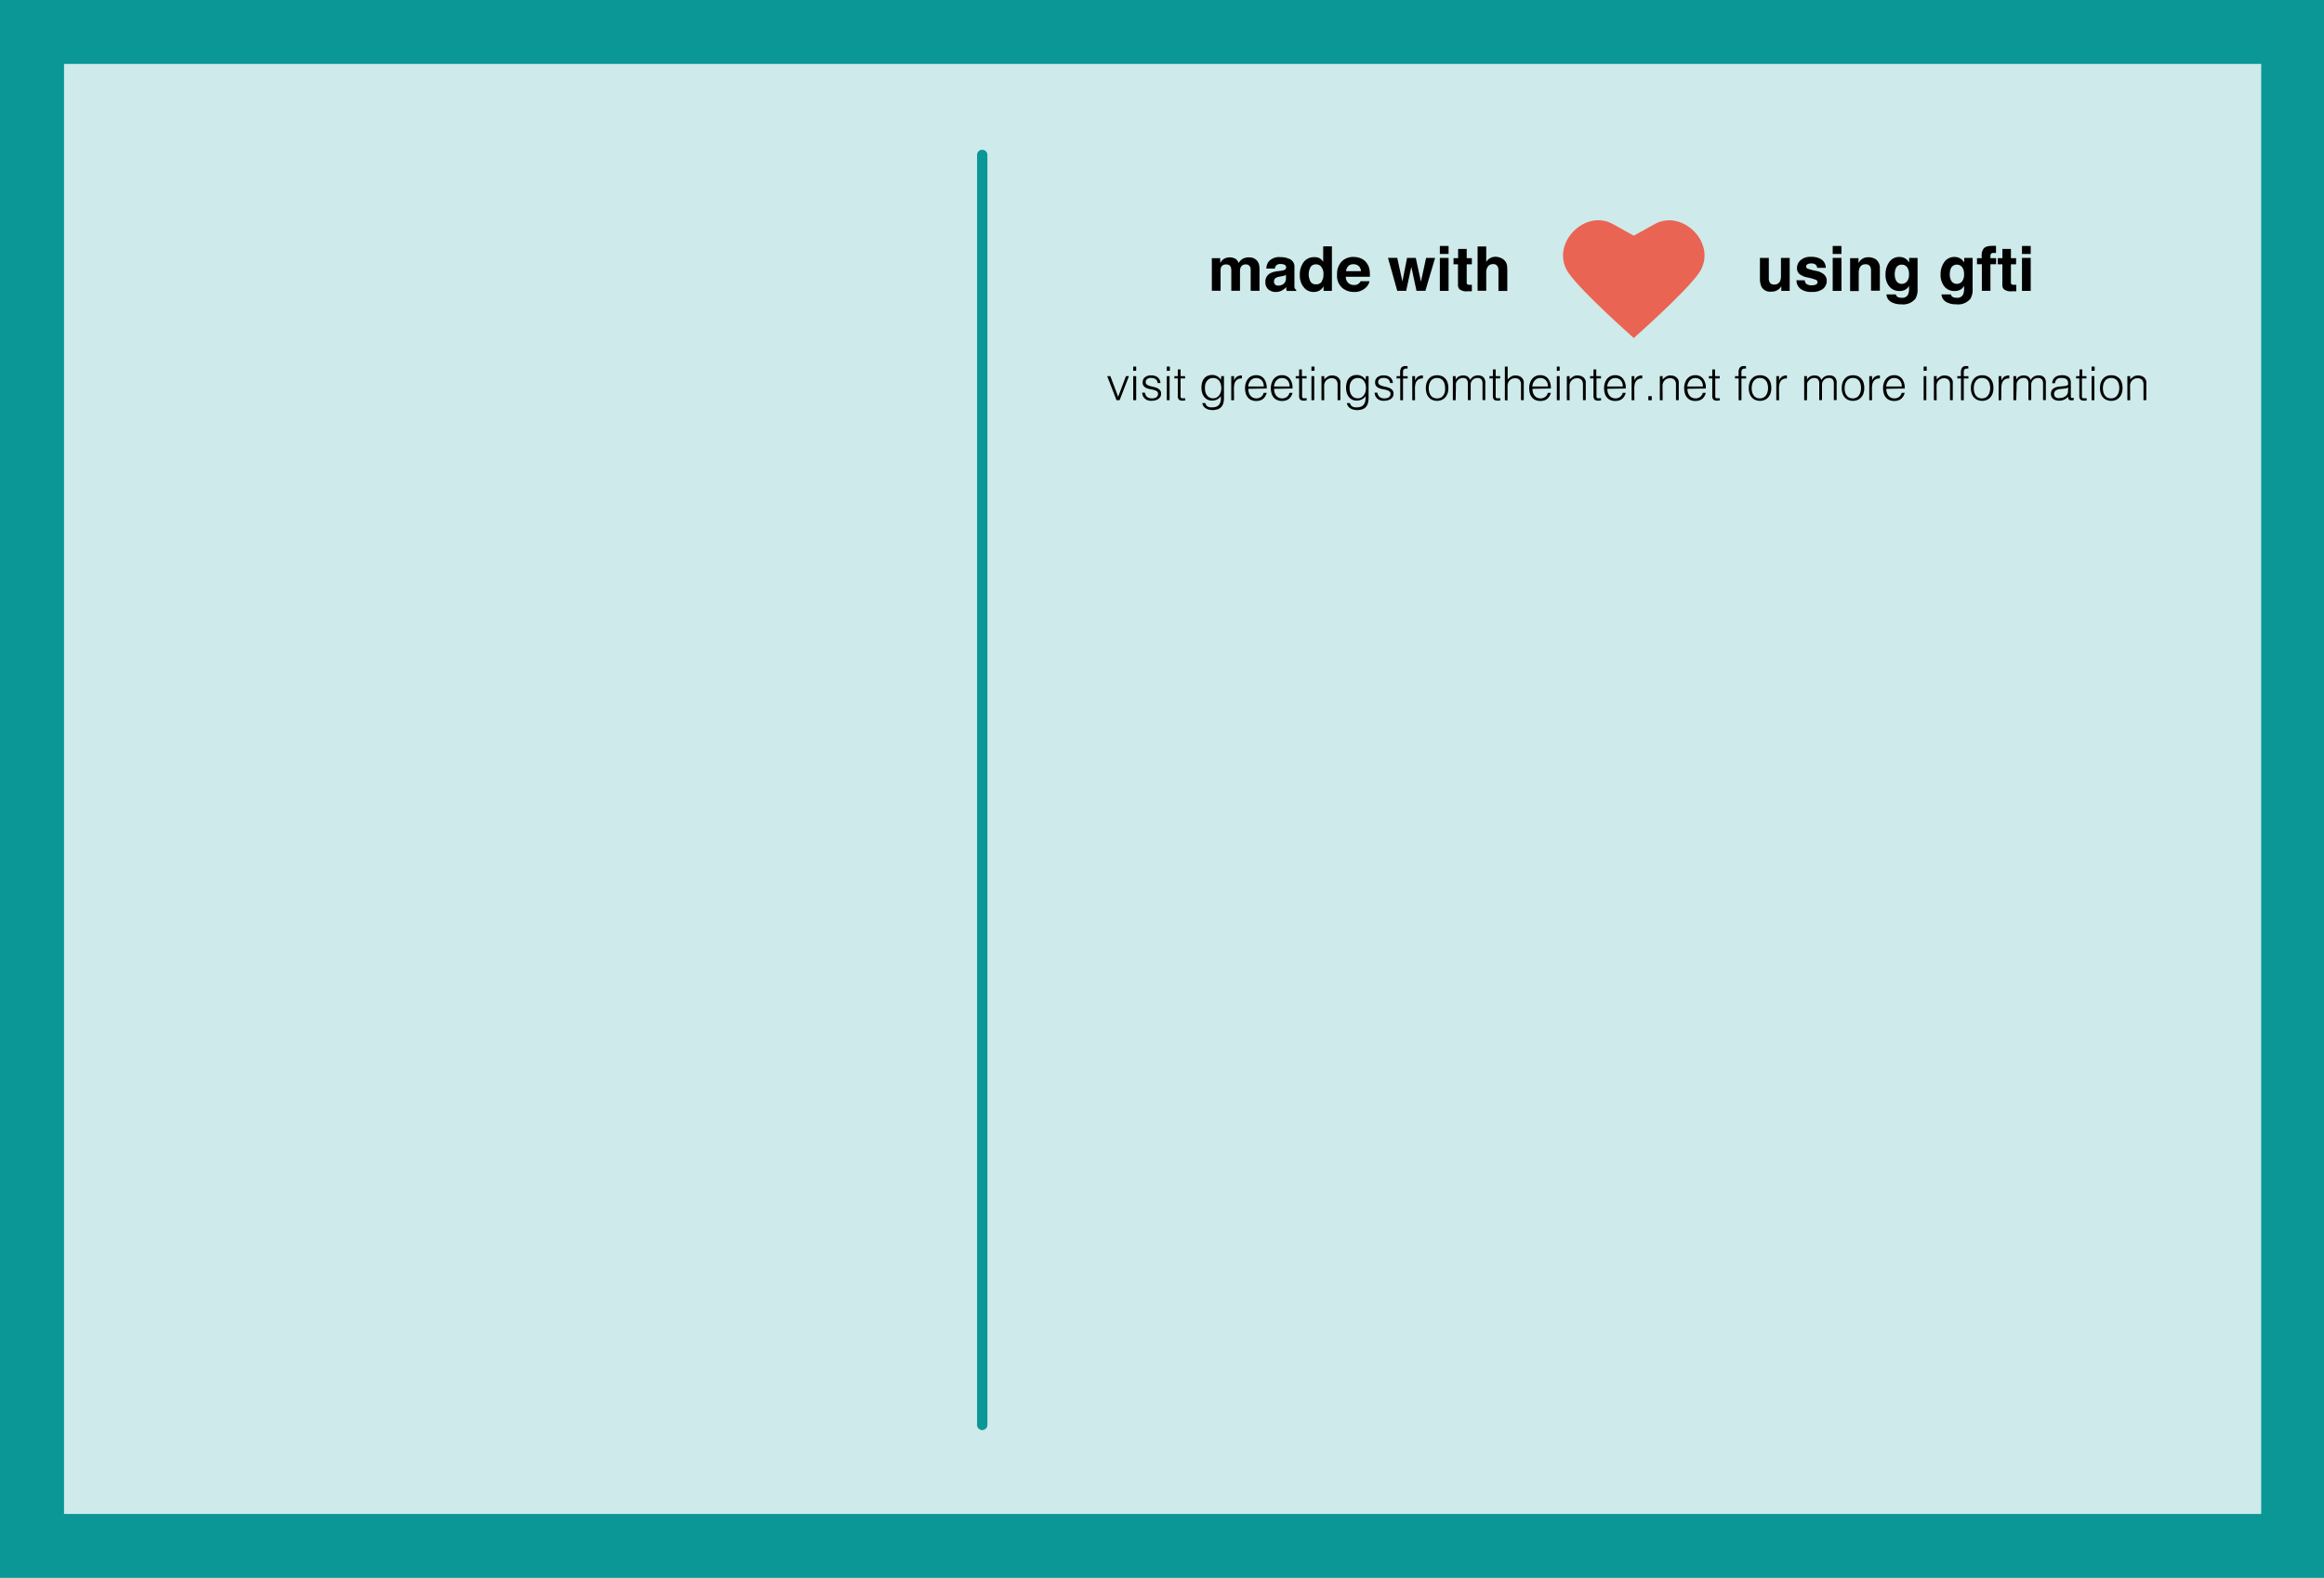 <svg xmlns="http://www.w3.org/2000/svg" viewBox="0 0 450 305.62">
  <defs>
    <style>
      .cls-1, .cls-3 {
        fill: #0a9796;
      }

      .cls-1 {
        opacity: 0.2;
        isolation: isolate;
      }

      .cls-2 {
        fill: none;
        stroke: #0a9796;
        stroke-linecap: round;
        stroke-miterlimit: 10;
        stroke-width: 2px;
      }

      .cls-4 {
        fill: #ea6453;
      }
    </style>
  </defs>
  <title>card_back_asset</title>
  <g id="Layer_2" data-name="Layer 2">
    <g id="Layer_1-2" data-name="Layer 1">
      <g id="Layer_2-2" data-name="Layer 2">
        <g id="Layer_2-2-2" data-name="Layer 2-2">
          <rect class="cls-1" x="12.4" y="12.39" width="425.43" height="280.85"/>
          <line class="cls-2" x1="190.19" y1="275.99" x2="190.19" y2="30.01"/>
          <path class="cls-3" d="M0,0V305.62H450V0ZM437.83,293.23H12.4V12.39H437.83Z"/>
        </g>
      </g>
      <g>
        <g>
          <path d="M342.5,49.95V53.8a2,2,0,0,0,.13.82.89.89,0,0,0,.89.49,1.17,1.17,0,0,0,1.17-.69,2.52,2.52,0,0,0,.16-1V49.95h1.69v6.39h-1.62v-.9l-.12.18a1.18,1.18,0,0,1-.22.26,2.31,2.31,0,0,1-.76.48,2.57,2.57,0,0,1-.86.13,1.91,1.91,0,0,1-1.91-1,3.92,3.92,0,0,1-.27-1.66V49.95Z"/>
          <path d="M349.46,54.29a1.11,1.11,0,0,0,.23.63,1.56,1.56,0,0,0,1.15.33,1.77,1.77,0,0,0,.79-.15.47.47,0,0,0,.29-.44.47.47,0,0,0-.23-.43,9.58,9.58,0,0,0-1.75-.5,3.63,3.63,0,0,1-1.53-.67,1.46,1.46,0,0,1-.45-1.15,2,2,0,0,1,.7-1.52,2.8,2.8,0,0,1,2-.64,3.6,3.6,0,0,1,2,.48,2,2,0,0,1,.87,1.65h-1.67a1,1,0,0,0-.18-.51,1.15,1.15,0,0,0-.94-.34,1.35,1.35,0,0,0-.78.17.49.49,0,0,0-.23.4.44.44,0,0,0,.25.42,10.67,10.67,0,0,0,1.74.46,3.19,3.19,0,0,1,1.5.71,1.61,1.61,0,0,1,.49,1.2,1.94,1.94,0,0,1-.71,1.55,3.33,3.33,0,0,1-2.19.6,3.3,3.3,0,0,1-2.23-.64,2.07,2.07,0,0,1-.72-1.62Z"/>
          <path d="M356.56,49.19h-1.69V47.64h1.69Zm-1.69.76h1.69v6.39h-1.69Z"/>
          <path d="M363.33,50.31A2.11,2.11,0,0,1,364,52v4.3h-1.71V52.45a1.77,1.77,0,0,0-.13-.77.94.94,0,0,0-.93-.49,1.15,1.15,0,0,0-1.16.72,2.49,2.49,0,0,0-.16,1v3.46h-1.67V50h1.62v.93a2.81,2.81,0,0,1,.61-.71,2.1,2.1,0,0,1,1.3-.39A2.45,2.45,0,0,1,363.33,50.31Z"/>
          <path d="M368.67,49.94a2,2,0,0,1,1,.93v-.92h1.63V56a3.39,3.39,0,0,1-.42,1.86,3.06,3.06,0,0,1-2.74,1.08,3.74,3.74,0,0,1-2-.48,1.77,1.77,0,0,1-.86-1.44h1.82a.75.75,0,0,0,.23.42,1.41,1.41,0,0,0,.91.23,1.22,1.22,0,0,0,1.21-.6,3.06,3.06,0,0,0,.2-1.3v-.41a2,2,0,0,1-.52.62,2.07,2.07,0,0,1-1.29.38,2.45,2.45,0,0,1-2-.86,3.49,3.49,0,0,1-.74-2.34,4,4,0,0,1,.71-2.39,2.34,2.34,0,0,1,2-1A2.2,2.2,0,0,1,368.67,49.94Zm.57,4.58a2.05,2.05,0,0,0,.4-1.41,2.16,2.16,0,0,0-.38-1.38,1.25,1.25,0,0,0-1-.47,1.21,1.21,0,0,0-1.21.83,3,3,0,0,0-.17,1.08,2.49,2.49,0,0,0,.19,1,1.22,1.22,0,0,0,1.21.81A1.28,1.28,0,0,0,369.23,54.52Z"/>
          <path d="M379.33,49.94a2,2,0,0,1,1,.93v-.92h1.63V56a3.39,3.39,0,0,1-.42,1.86,3.06,3.06,0,0,1-2.74,1.08,3.74,3.74,0,0,1-2-.48,1.77,1.77,0,0,1-.86-1.44h1.82a.75.75,0,0,0,.23.42,1.41,1.41,0,0,0,.91.23,1.22,1.22,0,0,0,1.21-.6,3.06,3.06,0,0,0,.2-1.3v-.41a2,2,0,0,1-.52.62,2.07,2.07,0,0,1-1.29.38,2.45,2.45,0,0,1-2-.86,3.49,3.49,0,0,1-.74-2.34,4,4,0,0,1,.71-2.39,2.34,2.34,0,0,1,2-1A2.2,2.2,0,0,1,379.33,49.94Zm.57,4.58a2.05,2.05,0,0,0,.4-1.41,2.16,2.16,0,0,0-.38-1.38,1.25,1.25,0,0,0-1-.47,1.21,1.21,0,0,0-1.21.83,3,3,0,0,0-.17,1.08,2.49,2.49,0,0,0,.19,1,1.22,1.22,0,0,0,1.21.81A1.28,1.28,0,0,0,379.9,54.52Z"/>
          <path d="M386.14,47.62l.35,0V49L386,49a.54.54,0,0,0-.46.15.53.53,0,0,0-.13.34V50h1.1v1.18h-1.1v5.15h-1.66V51.18h-.94V50h.91V49.6a2.16,2.16,0,0,1,.35-1.41q.36-.57,1.75-.57Z"/>
          <path d="M386.84,51.19V50h.89V48.22h1.65V50h1v1.19h-1v3.38a.76.76,0,0,0,.1.49,1.1,1.1,0,0,0,.61.1h.33v1.25l-.79,0A2.12,2.12,0,0,1,388,56a1.22,1.22,0,0,1-.28-.88V51.19Z"/>
          <path d="M393.21,49.19h-1.69V47.64h1.69Zm-1.69.76h1.69v6.39h-1.69Z"/>
        </g>
        <path class="cls-4" d="M316.35,65.47s-10.07-8.9-12.62-12.59c-3.76-5.45,3.07-12.53,8.55-9.49l4.07,2.26,4.07-2.26c5.48-3,12.32,4,8.55,9.49C326.43,56.57,316.35,65.47,316.35,65.47Z"/>
        <g>
          <path d="M242.72,50a1.86,1.86,0,0,1,.74.57,1.83,1.83,0,0,1,.36.82,5.67,5.67,0,0,1,.06.94v4h-1.71V52.27a1.33,1.33,0,0,0-.12-.6.83.83,0,0,0-.82-.45,1,1,0,0,0-1,.57,1.8,1.8,0,0,0-.13.73v3.8h-1.68v-3.8a2.14,2.14,0,0,0-.12-.83.82.82,0,0,0-.83-.46,1,1,0,0,0-1,.46,1.78,1.78,0,0,0-.13.79v3.84h-1.69V50h1.62v.93a2.69,2.69,0,0,1,.59-.71,2.32,2.32,0,0,1,2.44-.05,1.87,1.87,0,0,1,.55.77,2.12,2.12,0,0,1,.81-.83,2.49,2.49,0,0,1,1.15-.26A2.22,2.22,0,0,1,242.72,50Z"/>
          <path d="M248,52.45a2.63,2.63,0,0,0,.67-.15.5.5,0,0,0,.36-.47.56.56,0,0,0-.28-.54,1.74,1.74,0,0,0-.81-.15,1.07,1.07,0,0,0-.85.29,1.21,1.21,0,0,0-.24.59H245.2a2.44,2.44,0,0,1,.47-1.38,2.74,2.74,0,0,1,2.28-.84,4.07,4.07,0,0,1,1.87.42,1.59,1.59,0,0,1,.82,1.57v2.93q0,.3,0,.74a.93.93,0,0,0,.1.45.6.6,0,0,0,.25.19v.25h-1.82a1.86,1.86,0,0,1-.11-.36q0-.17,0-.39a3.44,3.44,0,0,1-.8.64,2.42,2.42,0,0,1-1.23.31,2.12,2.12,0,0,1-1.44-.5,1.76,1.76,0,0,1-.57-1.4,1.82,1.82,0,0,1,.92-1.71,4.08,4.08,0,0,1,1.48-.41Zm1,.78a1.85,1.85,0,0,1-.32.16,2.71,2.71,0,0,1-.45.11l-.38.07a2.5,2.5,0,0,0-.77.23.76.76,0,0,0-.39.71.74.74,0,0,0,.24.62.91.91,0,0,0,.59.19,1.75,1.75,0,0,0,1-.32,1.34,1.34,0,0,0,.48-1.15Z"/>
          <path d="M255.48,50a2,2,0,0,1,.73.71v-3h1.69v8.63h-1.62v-.88a2.36,2.36,0,0,1-.81.83,2.29,2.29,0,0,1-1.14.26,2.37,2.37,0,0,1-1.88-.91,3.48,3.48,0,0,1-.76-2.32,4,4,0,0,1,.75-2.57,2.45,2.45,0,0,1,2-.94A2.06,2.06,0,0,1,255.48,50Zm.41,4.55a2.33,2.33,0,0,0,.37-1.37,2.09,2.09,0,0,0-.59-1.68,1.27,1.27,0,0,0-.84-.3,1.17,1.17,0,0,0-1.08.55,3,3,0,0,0,0,2.79,1.18,1.18,0,0,0,1.06.53A1.23,1.23,0,0,0,255.89,54.6Z"/>
          <path d="M263.59,50.08a2.6,2.6,0,0,1,1.1.94,3.14,3.14,0,0,1,.51,1.32,8.1,8.1,0,0,1,.05,1.27h-4.65a1.53,1.53,0,0,0,.67,1.35,1.7,1.7,0,0,0,.92.24,1.3,1.3,0,0,0,1.27-.73h1.71a2.08,2.08,0,0,1-.62,1.15,3.1,3.1,0,0,1-2.4.93,3.48,3.48,0,0,1-2.25-.79,3.1,3.1,0,0,1-1-2.56,3.46,3.46,0,0,1,.88-2.54,3.08,3.08,0,0,1,2.28-.89A3.63,3.63,0,0,1,263.59,50.08Zm-2.5,1.44a1.73,1.73,0,0,0-.45,1h2.88a1.39,1.39,0,0,0-.45-1,1.46,1.46,0,0,0-1-.34A1.32,1.32,0,0,0,261.09,51.52Z"/>
          <path d="M272.45,49.95h1.69l1,4.6,1-4.6h1.74L276,56.33h-1.72l-1-4.65-1,4.65h-1.73l-1.79-6.39h1.79l1,4.58Z"/>
          <path d="M280.49,49.19h-1.69V47.64h1.69Zm-1.69.76h1.69v6.39h-1.69Z"/>
          <path d="M281.45,51.19V50h.89V48.22H284V50h1v1.19h-1v3.38a.76.76,0,0,0,.1.49,1.1,1.1,0,0,0,.61.1H285v1.25l-.79,0a2.12,2.12,0,0,1-1.62-.41,1.22,1.22,0,0,1-.28-.88V51.19Z"/>
          <path d="M290.69,50a1.87,1.87,0,0,1,.79.63,1.67,1.67,0,0,1,.32.74,9.07,9.07,0,0,1,.06,1.23v3.75h-1.71V52.44a1.72,1.72,0,0,0-.17-.83.87.87,0,0,0-.86-.45,1.18,1.18,0,0,0-1,.44,2,2,0,0,0-.34,1.26v3.46h-1.67V47.73h1.67v3a2,2,0,0,1,.84-.78,2.36,2.36,0,0,1,1-.22A2.7,2.7,0,0,1,290.69,50Z"/>
        </g>
      </g>
      <g>
        <path d="M214.39,72.85H215l1.51,4,1.51-4h.58l-1.81,4.66h-.6Z"/>
        <path d="M219.43,71.84V71H220v.8Zm0,5.68V72.85H220v4.66Z"/>
        <path d="M221.69,76.06a1.37,1.37,0,0,0,.46.85,1.54,1.54,0,0,0,.94.25,1.62,1.62,0,0,0,.51-.07,1,1,0,0,0,.36-.19.85.85,0,0,0,.21-.27.75.75,0,0,0,.07-.32.59.59,0,0,0-.22-.51,1.66,1.66,0,0,0-.55-.26,7.18,7.18,0,0,0-.72-.16,3.55,3.55,0,0,1-.72-.2,1.45,1.45,0,0,1-.55-.39,1,1,0,0,1-.22-.71,1.21,1.21,0,0,1,.43-1,1.78,1.78,0,0,1,1.21-.37,2.07,2.07,0,0,1,1.23.34,1.55,1.55,0,0,1,.57,1.13h-.55a1,1,0,0,0-.41-.76,1.53,1.53,0,0,0-.85-.22,1.21,1.21,0,0,0-.78.22.71.71,0,0,0-.27.58.57.57,0,0,0,.22.48,1.8,1.8,0,0,0,.55.27q.33.1.72.18a3.52,3.52,0,0,1,.72.23,1.57,1.57,0,0,1,.55.4,1,1,0,0,1,.22.7,1.19,1.19,0,0,1-.14.59,1.27,1.27,0,0,1-.4.43,1.85,1.85,0,0,1-.6.26,3.16,3.16,0,0,1-.76.09,2.05,2.05,0,0,1-.73-.12,1.59,1.59,0,0,1-.54-.34,1.55,1.55,0,0,1-.35-.5,1.77,1.77,0,0,1-.14-.62Z"/>
        <path d="M225.93,71.84V71h.59v.8Zm0,5.68V72.85h.54v4.66Z"/>
        <path d="M229.51,77.53l-.26.06a1.36,1.36,0,0,1-.36,0,.85.85,0,0,1-.62-.2,1,1,0,0,1-.21-.72V73.3h-.66v-.45h.66v-1.3h.54v1.3h.87v.45h-.87V76.5q0,.17,0,.3a.49.49,0,0,0,.05.21.25.25,0,0,0,.14.12.78.78,0,0,0,.27,0l.22,0,.22,0Z"/>
        <path d="M236.48,72.85H237v4.21a4.11,4.11,0,0,1-.09.9,1.93,1.93,0,0,1-.34.75,1.69,1.69,0,0,1-.67.52,3.1,3.1,0,0,1-2,.06,1.9,1.9,0,0,1-.6-.33,1.42,1.42,0,0,1-.36-.44,1.09,1.09,0,0,1-.13-.45h.58a1.07,1.07,0,0,0,.2.43,1,1,0,0,0,.32.26,1.38,1.38,0,0,0,.41.13,3,3,0,0,0,.47,0,1.79,1.79,0,0,0,.88-.19,1.29,1.29,0,0,0,.5-.5,1.9,1.9,0,0,0,.22-.69,5.3,5.3,0,0,0,0-.79,1.67,1.67,0,0,1-.72.65,2.15,2.15,0,0,1-.95.22,2,2,0,0,1-.92-.2,1.89,1.89,0,0,1-.65-.54,2.32,2.32,0,0,1-.38-.79,3.46,3.46,0,0,1-.13-.94,3.81,3.81,0,0,1,.12-1,2.12,2.12,0,0,1,.37-.78,1.79,1.79,0,0,1,.65-.52,2.22,2.22,0,0,1,1-.19,1.77,1.77,0,0,1,.46.06,2.19,2.19,0,0,1,.45.18,1.75,1.75,0,0,1,.41.3,1.59,1.59,0,0,1,.3.41h0Zm0,2.35a2.86,2.86,0,0,0-.1-.79,1.93,1.93,0,0,0-.3-.63,1.42,1.42,0,0,0-.5-.42,1.45,1.45,0,0,0-.67-.15,1.61,1.61,0,0,0-.63.12,1.44,1.44,0,0,0-.5.36,1.65,1.65,0,0,0-.34.57,2.29,2.29,0,0,0-.12.78,3,3,0,0,0,.07.82,1.94,1.94,0,0,0,.29.67,1.44,1.44,0,0,0,.5.45,1.5,1.5,0,0,0,.73.17,1.38,1.38,0,0,0,.66-.16,1.53,1.53,0,0,0,.49-.42,1.91,1.91,0,0,0,.31-.62A2.56,2.56,0,0,0,236.48,75.2Z"/>
        <path d="M238.95,77.52h-.54V72.85h.54v.87h0a1.56,1.56,0,0,1,.58-.78,1.77,1.77,0,0,1,.94-.22v.58a1.58,1.58,0,0,0-.76.14,1.25,1.25,0,0,0-.47.41,1.64,1.64,0,0,0-.24.62,4,4,0,0,0-.07.74Z"/>
        <path d="M241.71,75.31a2.52,2.52,0,0,0,.1.72,1.72,1.72,0,0,0,.29.58,1.42,1.42,0,0,0,.49.4,1.51,1.51,0,0,0,.68.15,1.49,1.49,0,0,0,.91-.28,1.34,1.34,0,0,0,.5-.79h.6a2.91,2.91,0,0,1-.26.62,1.91,1.91,0,0,1-.4.5,1.75,1.75,0,0,1-.58.33,2.34,2.34,0,0,1-.77.12,2.26,2.26,0,0,1-1-.19,1.82,1.82,0,0,1-.67-.52,2.18,2.18,0,0,1-.39-.77,3.51,3.51,0,0,1-.13-1,3,3,0,0,1,.15-1,2.43,2.43,0,0,1,.42-.79,2,2,0,0,1,.67-.53,2,2,0,0,1,.9-.19,1.86,1.86,0,0,1,1.51.66,2.91,2.91,0,0,1,.54,1.92Zm3-.45a2.16,2.16,0,0,0-.09-.64,1.51,1.51,0,0,0-.28-.52,1.32,1.32,0,0,0-.46-.35,1.49,1.49,0,0,0-.64-.13,1.42,1.42,0,0,0-.63.13,1.46,1.46,0,0,0-.47.36,1.82,1.82,0,0,0-.31.52,2.4,2.4,0,0,0-.15.63Z"/>
        <path d="M246.71,75.31a2.52,2.52,0,0,0,.1.72,1.72,1.72,0,0,0,.29.58,1.42,1.42,0,0,0,.49.4,1.51,1.51,0,0,0,.68.15,1.49,1.49,0,0,0,.91-.28,1.34,1.34,0,0,0,.5-.79h.6a2.91,2.91,0,0,1-.26.62,1.91,1.91,0,0,1-.4.5,1.75,1.75,0,0,1-.58.33,2.34,2.34,0,0,1-.77.12,2.26,2.26,0,0,1-1-.19,1.82,1.82,0,0,1-.67-.52,2.18,2.18,0,0,1-.39-.77,3.51,3.51,0,0,1-.13-1,3,3,0,0,1,.15-1,2.43,2.43,0,0,1,.42-.79,2,2,0,0,1,.67-.53,2,2,0,0,1,.9-.19,1.86,1.86,0,0,1,1.51.66,2.91,2.91,0,0,1,.54,1.92Zm3-.45a2.16,2.16,0,0,0-.09-.64,1.51,1.51,0,0,0-.28-.52,1.32,1.32,0,0,0-.46-.35,1.49,1.49,0,0,0-.64-.13,1.42,1.42,0,0,0-.63.13,1.46,1.46,0,0,0-.47.36,1.82,1.82,0,0,0-.31.52,2.4,2.4,0,0,0-.15.63Z"/>
        <path d="M253,77.53l-.26.06a1.36,1.36,0,0,1-.36,0,.85.85,0,0,1-.62-.2,1,1,0,0,1-.21-.72V73.3h-.66v-.45h.66v-1.3h.54v1.3H253v.45h-.87V76.5q0,.17,0,.3a.49.49,0,0,0,.05.21.25.25,0,0,0,.14.12.78.78,0,0,0,.27,0l.22,0,.22,0Z"/>
        <path d="M253.94,71.84V71h.59v.8Zm0,5.68V72.85h.54v4.66Z"/>
        <path d="M256.42,77.52h-.54V72.85h.54v.65a3.42,3.42,0,0,1,.67-.56,1.54,1.54,0,0,1,.83-.22,2.14,2.14,0,0,1,.8.15,1.37,1.37,0,0,1,.62.52,1.18,1.18,0,0,1,.2.52,4.6,4.6,0,0,1,0,.55v3.05H259v-3a1.39,1.39,0,0,0-.28-.94,1.19,1.19,0,0,0-.93-.31,1.32,1.32,0,0,0-.46.08,1.46,1.46,0,0,0-.37.2,1.37,1.37,0,0,0-.46.63,1.71,1.71,0,0,0-.1.43q0,.21,0,.45Z"/>
        <path d="M264.49,72.85H265v4.21a4.11,4.11,0,0,1-.09.9,1.93,1.93,0,0,1-.34.75,1.69,1.69,0,0,1-.67.52,3.1,3.1,0,0,1-2,.06,1.9,1.9,0,0,1-.6-.33,1.42,1.42,0,0,1-.36-.44,1.09,1.09,0,0,1-.13-.45h.58a1.07,1.07,0,0,0,.2.43,1,1,0,0,0,.32.26,1.38,1.38,0,0,0,.41.13,3,3,0,0,0,.47,0,1.79,1.79,0,0,0,.88-.19,1.29,1.29,0,0,0,.5-.5,1.9,1.9,0,0,0,.22-.69,5.3,5.3,0,0,0,0-.79,1.67,1.67,0,0,1-.72.65,2.15,2.15,0,0,1-.95.22,2,2,0,0,1-.92-.2,1.89,1.89,0,0,1-.65-.54,2.32,2.32,0,0,1-.38-.79,3.46,3.46,0,0,1-.13-.94,3.81,3.81,0,0,1,.12-1,2.12,2.12,0,0,1,.37-.78,1.79,1.79,0,0,1,.65-.52,2.22,2.22,0,0,1,1-.19,1.77,1.77,0,0,1,.46.06,2.19,2.19,0,0,1,.45.18,1.75,1.75,0,0,1,.41.3,1.59,1.59,0,0,1,.3.41h0Zm0,2.35a2.86,2.86,0,0,0-.1-.79,1.93,1.93,0,0,0-.3-.63,1.42,1.42,0,0,0-.5-.42,1.45,1.45,0,0,0-.67-.15,1.61,1.61,0,0,0-.63.12,1.44,1.44,0,0,0-.5.36,1.65,1.65,0,0,0-.34.57,2.29,2.29,0,0,0-.12.78,3,3,0,0,0,.07.82,1.94,1.94,0,0,0,.29.67,1.44,1.44,0,0,0,.5.45,1.5,1.5,0,0,0,.73.17,1.38,1.38,0,0,0,.66-.16,1.53,1.53,0,0,0,.49-.42,1.91,1.91,0,0,0,.31-.62A2.56,2.56,0,0,0,264.49,75.2Z"/>
        <path d="M266.7,76.06a1.37,1.37,0,0,0,.46.85,1.54,1.54,0,0,0,.94.25,1.62,1.62,0,0,0,.51-.07,1,1,0,0,0,.36-.19.85.85,0,0,0,.21-.27.75.75,0,0,0,.07-.32.59.59,0,0,0-.22-.51,1.66,1.66,0,0,0-.55-.26,7.18,7.18,0,0,0-.72-.16,3.55,3.55,0,0,1-.72-.2,1.45,1.45,0,0,1-.55-.39,1,1,0,0,1-.22-.71,1.21,1.21,0,0,1,.43-1,1.78,1.78,0,0,1,1.21-.37,2.07,2.07,0,0,1,1.23.34,1.55,1.55,0,0,1,.57,1.13h-.55a1,1,0,0,0-.41-.76,1.53,1.53,0,0,0-.85-.22,1.21,1.21,0,0,0-.78.22.71.71,0,0,0-.27.58.57.57,0,0,0,.22.48,1.8,1.8,0,0,0,.55.27q.33.1.72.18a3.52,3.52,0,0,1,.72.23,1.57,1.57,0,0,1,.55.4,1,1,0,0,1,.22.7,1.19,1.19,0,0,1-.14.59,1.27,1.27,0,0,1-.4.43,1.85,1.85,0,0,1-.6.26,3.16,3.16,0,0,1-.76.09,2.05,2.05,0,0,1-.73-.12,1.59,1.59,0,0,1-.54-.34,1.55,1.55,0,0,1-.35-.5,1.77,1.77,0,0,1-.14-.62Z"/>
        <path d="M270.42,73.3v-.45h.69v-.74a1.53,1.53,0,0,1,.22-.88.87.87,0,0,1,.77-.32h.23l.22,0v.49a1.36,1.36,0,0,0-.32,0,.59.59,0,0,0-.32.08.45.45,0,0,0-.17.2.9.9,0,0,0-.07.28c0,.1,0,.21,0,.32v.58h.9v.45h-.9v4.21h-.54V73.3Z"/>
        <path d="M274,77.52h-.54V72.85H274v.87h0a1.56,1.56,0,0,1,.58-.78,1.77,1.77,0,0,1,.94-.22v.58a1.58,1.58,0,0,0-.76.14,1.25,1.25,0,0,0-.47.41,1.64,1.64,0,0,0-.24.62,4,4,0,0,0-.07.74Z"/>
        <path d="M278.24,77.64a2.43,2.43,0,0,1-.84-.16,1.89,1.89,0,0,1-.68-.46,2.2,2.2,0,0,1-.46-.76,3.08,3.08,0,0,1-.17-1.07,3.3,3.3,0,0,1,.13-1,2.28,2.28,0,0,1,.41-.78,1.93,1.93,0,0,1,.67-.53,2.17,2.17,0,0,1,.95-.19,2.19,2.19,0,0,1,1,.19,2,2,0,0,1,.67.52,2.16,2.16,0,0,1,.4.78,3.45,3.45,0,0,1,.13,1,3.1,3.1,0,0,1-.15,1,2.26,2.26,0,0,1-.44.77,1.92,1.92,0,0,1-.68.5A2.19,2.19,0,0,1,278.24,77.64Zm1.58-2.46a3.21,3.21,0,0,0-.09-.77,1.85,1.85,0,0,0-.28-.63,1.35,1.35,0,0,0-.49-.42,1.58,1.58,0,0,0-.73-.15,1.48,1.48,0,0,0-.72.17,1.42,1.42,0,0,0-.49.44,2,2,0,0,0-.28.63,3,3,0,0,0-.09.73,2.89,2.89,0,0,0,.1.8,1.87,1.87,0,0,0,.3.63,1.35,1.35,0,0,0,.5.41,1.54,1.54,0,0,0,.68.14A1.48,1.48,0,0,0,279,77a1.4,1.4,0,0,0,.49-.45,2,2,0,0,0,.28-.63A2.94,2.94,0,0,0,279.82,75.18Z"/>
        <path d="M281.86,77.52h-.54V72.85h.54v.7h0a1.42,1.42,0,0,1,.59-.62,1.74,1.74,0,0,1,.85-.21,1.81,1.81,0,0,1,.55.07,1.25,1.25,0,0,1,.38.19,1.12,1.12,0,0,1,.26.28,2,2,0,0,1,.18.35,1.57,1.57,0,0,1,.63-.68,1.79,1.79,0,0,1,.9-.22,1.57,1.57,0,0,1,.76.16,1.14,1.14,0,0,1,.44.41,1.61,1.61,0,0,1,.2.59,4.62,4.62,0,0,1,0,.68v2.94h-.54V74.29a1.31,1.31,0,0,0-.21-.79.92.92,0,0,0-.79-.29,1.3,1.3,0,0,0-1.05.53,1,1,0,0,0-.15.27,2.24,2.24,0,0,0-.09.33,2.59,2.59,0,0,0,0,.34c0,.11,0,.22,0,.31v2.51h-.54V74.29a1.32,1.32,0,0,0-.21-.79.92.92,0,0,0-.79-.29,1.3,1.3,0,0,0-1.05.53A1.06,1.06,0,0,0,282,74a2.36,2.36,0,0,0-.09.33,2.76,2.76,0,0,0,0,.34c0,.11,0,.22,0,.31Z"/>
        <path d="M290.52,77.53l-.26.06a1.36,1.36,0,0,1-.36,0,.85.85,0,0,1-.62-.2,1,1,0,0,1-.21-.72V73.3h-.66v-.45h.66v-1.3h.54v1.3h.87v.45h-.87V76.5q0,.17,0,.3a.49.49,0,0,0,.05.21.25.25,0,0,0,.14.12.78.78,0,0,0,.27,0l.22,0,.22,0Z"/>
        <path d="M291.39,77.52V71h.54V73.5a3.42,3.42,0,0,1,.67-.56,1.54,1.54,0,0,1,.83-.22,2.14,2.14,0,0,1,.8.15,1.37,1.37,0,0,1,.62.52,1.18,1.18,0,0,1,.2.52,4.6,4.6,0,0,1,0,.55v3.05h-.54v-3a1.39,1.39,0,0,0-.28-.94,1.19,1.19,0,0,0-.93-.31,1.32,1.32,0,0,0-.46.08,1.46,1.46,0,0,0-.37.2,1.37,1.37,0,0,0-.46.63,1.71,1.71,0,0,0-.1.43q0,.21,0,.45v2.51Z"/>
        <path d="M296.73,75.31a2.52,2.52,0,0,0,.1.72,1.72,1.72,0,0,0,.29.58,1.42,1.42,0,0,0,.49.4,1.51,1.51,0,0,0,.68.15,1.49,1.49,0,0,0,.91-.28,1.34,1.34,0,0,0,.5-.79h.6a2.91,2.91,0,0,1-.26.62,1.91,1.91,0,0,1-.4.5,1.75,1.75,0,0,1-.58.33,2.34,2.34,0,0,1-.77.12,2.26,2.26,0,0,1-1-.19,1.82,1.82,0,0,1-.67-.52,2.18,2.18,0,0,1-.39-.77,3.51,3.51,0,0,1-.13-1,3,3,0,0,1,.15-1,2.43,2.43,0,0,1,.42-.79,2,2,0,0,1,.67-.53,2,2,0,0,1,.9-.19,1.86,1.86,0,0,1,1.51.66,2.91,2.91,0,0,1,.54,1.92Zm3-.45a2.16,2.16,0,0,0-.09-.64,1.51,1.51,0,0,0-.28-.52,1.32,1.32,0,0,0-.46-.35,1.49,1.49,0,0,0-.64-.13,1.42,1.42,0,0,0-.63.13,1.46,1.46,0,0,0-.47.36,1.82,1.82,0,0,0-.31.52,2.4,2.4,0,0,0-.15.63Z"/>
        <path d="M301.45,71.84V71H302v.8Zm0,5.68V72.85H302v4.66Z"/>
        <path d="M303.93,77.52h-.54V72.85h.54v.65a3.42,3.42,0,0,1,.67-.56,1.54,1.54,0,0,1,.83-.22,2.14,2.14,0,0,1,.8.15,1.37,1.37,0,0,1,.62.52,1.18,1.18,0,0,1,.2.52,4.6,4.6,0,0,1,0,.55v3.05h-.54v-3a1.39,1.39,0,0,0-.28-.94,1.19,1.19,0,0,0-.93-.31,1.32,1.32,0,0,0-.46.08,1.46,1.46,0,0,0-.37.2,1.37,1.37,0,0,0-.46.63,1.71,1.71,0,0,0-.1.43q0,.21,0,.45Z"/>
        <path d="M310,77.53l-.26.06a1.36,1.36,0,0,1-.36,0,.85.85,0,0,1-.62-.2,1,1,0,0,1-.21-.72V73.3h-.66v-.45h.66v-1.3h.54v1.3H310v.45h-.87V76.5q0,.17,0,.3a.49.49,0,0,0,.05.21.25.25,0,0,0,.14.12.78.78,0,0,0,.27,0l.22,0,.22,0Z"/>
        <path d="M311.23,75.31a2.52,2.52,0,0,0,.1.72,1.72,1.72,0,0,0,.29.58,1.42,1.42,0,0,0,.49.4,1.51,1.51,0,0,0,.68.15,1.49,1.49,0,0,0,.91-.28,1.34,1.34,0,0,0,.5-.79h.6a2.91,2.91,0,0,1-.26.62,1.91,1.91,0,0,1-.4.5,1.75,1.75,0,0,1-.58.33,2.34,2.34,0,0,1-.77.12,2.26,2.26,0,0,1-1-.19,1.82,1.82,0,0,1-.67-.52,2.18,2.18,0,0,1-.39-.77,3.51,3.51,0,0,1-.13-1,3,3,0,0,1,.15-1,2.43,2.43,0,0,1,.42-.79,2,2,0,0,1,.67-.53,2,2,0,0,1,.9-.19,1.86,1.86,0,0,1,1.51.66,2.91,2.91,0,0,1,.54,1.92Zm3-.45a2.16,2.16,0,0,0-.09-.64,1.51,1.51,0,0,0-.28-.52,1.32,1.32,0,0,0-.46-.35,1.49,1.49,0,0,0-.64-.13,1.42,1.42,0,0,0-.63.13,1.46,1.46,0,0,0-.47.36,1.82,1.82,0,0,0-.31.52,2.4,2.4,0,0,0-.15.63Z"/>
        <path d="M316.47,77.52h-.54V72.85h.54v.87h0a1.56,1.56,0,0,1,.58-.78,1.77,1.77,0,0,1,.94-.22v.58a1.58,1.58,0,0,0-.76.14,1.25,1.25,0,0,0-.47.41,1.64,1.64,0,0,0-.24.62,4,4,0,0,0-.07.74Z"/>
        <path d="M319.17,77.52v-.79h.66v.79Z"/>
        <path d="M321.94,77.52h-.54V72.85h.54v.65a3.42,3.42,0,0,1,.67-.56,1.54,1.54,0,0,1,.83-.22,2.14,2.14,0,0,1,.8.15,1.37,1.37,0,0,1,.62.52,1.18,1.18,0,0,1,.2.52,4.6,4.6,0,0,1,0,.55v3.05h-.54v-3a1.39,1.39,0,0,0-.28-.94,1.19,1.19,0,0,0-.93-.31,1.32,1.32,0,0,0-.46.08,1.46,1.46,0,0,0-.37.2,1.37,1.37,0,0,0-.46.63,1.71,1.71,0,0,0-.1.43q0,.21,0,.45Z"/>
        <path d="M326.74,75.31a2.52,2.52,0,0,0,.1.72,1.72,1.72,0,0,0,.29.58,1.42,1.42,0,0,0,.49.4,1.51,1.51,0,0,0,.68.15,1.49,1.49,0,0,0,.91-.28,1.34,1.34,0,0,0,.5-.79h.6a2.91,2.91,0,0,1-.26.62,1.91,1.91,0,0,1-.4.5,1.75,1.75,0,0,1-.58.33,2.34,2.34,0,0,1-.77.12,2.26,2.26,0,0,1-1-.19,1.82,1.82,0,0,1-.67-.52,2.18,2.18,0,0,1-.39-.77,3.51,3.51,0,0,1-.13-1,3,3,0,0,1,.15-1,2.43,2.43,0,0,1,.42-.79,2,2,0,0,1,.67-.53,2,2,0,0,1,.9-.19,1.86,1.86,0,0,1,1.51.66,2.91,2.91,0,0,1,.54,1.92Zm3-.45a2.16,2.16,0,0,0-.09-.64,1.51,1.51,0,0,0-.28-.52,1.32,1.32,0,0,0-.46-.35,1.49,1.49,0,0,0-.64-.13,1.42,1.42,0,0,0-.63.13,1.46,1.46,0,0,0-.47.36,1.82,1.82,0,0,0-.31.52,2.4,2.4,0,0,0-.15.63Z"/>
        <path d="M333,77.53l-.26.06a1.36,1.36,0,0,1-.36,0,.85.85,0,0,1-.62-.2,1,1,0,0,1-.21-.72V73.3h-.66v-.45h.66v-1.3h.54v1.3H333v.45h-.87V76.5q0,.17,0,.3a.49.49,0,0,0,.05.21.25.25,0,0,0,.14.12.78.78,0,0,0,.27,0l.22,0,.22,0Z"/>
        <path d="M335.95,73.3v-.45h.69v-.74a1.53,1.53,0,0,1,.22-.88.87.87,0,0,1,.77-.32h.23l.22,0v.49a1.36,1.36,0,0,0-.32,0,.59.59,0,0,0-.32.08.45.45,0,0,0-.17.2.9.9,0,0,0-.07.28c0,.1,0,.21,0,.32v.58h.9v.45h-.9v4.21h-.54V73.3Z"/>
        <path d="M340.77,77.64a2.43,2.43,0,0,1-.84-.16,1.89,1.89,0,0,1-.68-.46,2.2,2.2,0,0,1-.46-.76,3.08,3.08,0,0,1-.17-1.07,3.3,3.3,0,0,1,.13-1,2.28,2.28,0,0,1,.41-.78,1.93,1.93,0,0,1,.67-.53,2.17,2.17,0,0,1,.95-.19,2.19,2.19,0,0,1,1,.19,2,2,0,0,1,.67.52,2.16,2.16,0,0,1,.4.78,3.45,3.45,0,0,1,.13,1,3.1,3.1,0,0,1-.15,1,2.26,2.26,0,0,1-.44.77,1.92,1.92,0,0,1-.68.5A2.19,2.19,0,0,1,340.77,77.64Zm1.58-2.46a3.21,3.21,0,0,0-.09-.77,1.85,1.85,0,0,0-.28-.63,1.35,1.35,0,0,0-.49-.42,1.58,1.58,0,0,0-.73-.15,1.48,1.48,0,0,0-.72.17,1.42,1.42,0,0,0-.49.44,2,2,0,0,0-.28.63,3,3,0,0,0-.09.73,2.89,2.89,0,0,0,.1.8,1.87,1.87,0,0,0,.3.63,1.35,1.35,0,0,0,.5.41,1.54,1.54,0,0,0,.68.14,1.48,1.48,0,0,0,.72-.17,1.4,1.4,0,0,0,.49-.45,2,2,0,0,0,.28-.63A2.94,2.94,0,0,0,342.36,75.18Z"/>
        <path d="M344.49,77.52h-.54V72.85h.54v.87h0a1.56,1.56,0,0,1,.58-.78,1.77,1.77,0,0,1,.94-.22v.58a1.58,1.58,0,0,0-.76.14,1.25,1.25,0,0,0-.47.41,1.64,1.64,0,0,0-.24.62,4,4,0,0,0-.07.74Z"/>
        <path d="M349.89,77.52h-.54V72.85h.54v.7h0a1.42,1.42,0,0,1,.59-.62,1.74,1.74,0,0,1,.85-.21,1.81,1.81,0,0,1,.55.07,1.25,1.25,0,0,1,.38.19,1.12,1.12,0,0,1,.26.28,2,2,0,0,1,.18.35,1.57,1.57,0,0,1,.63-.68,1.79,1.79,0,0,1,.9-.22,1.57,1.57,0,0,1,.76.16,1.14,1.14,0,0,1,.44.41,1.61,1.61,0,0,1,.2.59,4.62,4.62,0,0,1,0,.68v2.94h-.54V74.29a1.31,1.31,0,0,0-.21-.79.92.92,0,0,0-.79-.29,1.3,1.3,0,0,0-1.05.53,1,1,0,0,0-.15.27,2.24,2.24,0,0,0-.09.33,2.59,2.59,0,0,0,0,.34c0,.11,0,.22,0,.31v2.51h-.54V74.29a1.32,1.32,0,0,0-.21-.79.92.92,0,0,0-.79-.29,1.3,1.3,0,0,0-1.05.53A1.06,1.06,0,0,0,350,74a2.36,2.36,0,0,0-.09.33,2.76,2.76,0,0,0,0,.34c0,.11,0,.22,0,.31Z"/>
        <path d="M358.77,77.64a2.43,2.43,0,0,1-.84-.16,1.89,1.89,0,0,1-.68-.46,2.2,2.2,0,0,1-.46-.76,3.08,3.08,0,0,1-.17-1.07,3.3,3.3,0,0,1,.13-1,2.28,2.28,0,0,1,.41-.78,1.93,1.93,0,0,1,.67-.53,2.17,2.17,0,0,1,.95-.19,2.19,2.19,0,0,1,1,.19,2,2,0,0,1,.67.52,2.16,2.16,0,0,1,.4.78,3.45,3.45,0,0,1,.13,1,3.1,3.1,0,0,1-.15,1,2.26,2.26,0,0,1-.44.77,1.92,1.92,0,0,1-.68.5A2.19,2.19,0,0,1,358.77,77.64Zm1.58-2.46a3.21,3.21,0,0,0-.09-.77,1.85,1.85,0,0,0-.28-.63,1.35,1.35,0,0,0-.49-.42,1.58,1.58,0,0,0-.73-.15,1.48,1.48,0,0,0-.72.17,1.42,1.42,0,0,0-.49.44,2,2,0,0,0-.28.63,3,3,0,0,0-.09.73,2.89,2.89,0,0,0,.1.8,1.87,1.87,0,0,0,.3.63,1.35,1.35,0,0,0,.5.41,1.54,1.54,0,0,0,.68.14,1.48,1.48,0,0,0,.72-.17,1.4,1.4,0,0,0,.49-.45,2,2,0,0,0,.28-.63A2.94,2.94,0,0,0,360.36,75.18Z"/>
        <path d="M362.49,77.52h-.54V72.85h.54v.87h0a1.56,1.56,0,0,1,.58-.78,1.77,1.77,0,0,1,.94-.22v.58a1.58,1.58,0,0,0-.76.14,1.25,1.25,0,0,0-.47.41,1.64,1.64,0,0,0-.24.62,4,4,0,0,0-.07.74Z"/>
        <path d="M365.25,75.31a2.52,2.52,0,0,0,.1.72,1.72,1.72,0,0,0,.29.58,1.42,1.42,0,0,0,.49.4,1.51,1.51,0,0,0,.68.15,1.49,1.49,0,0,0,.91-.28,1.34,1.34,0,0,0,.5-.79h.6a2.91,2.91,0,0,1-.26.62,1.91,1.91,0,0,1-.4.5,1.75,1.75,0,0,1-.58.33,2.34,2.34,0,0,1-.77.12,2.26,2.26,0,0,1-1-.19,1.82,1.82,0,0,1-.67-.52,2.18,2.18,0,0,1-.39-.77,3.51,3.51,0,0,1-.13-1,3,3,0,0,1,.15-1,2.43,2.43,0,0,1,.42-.79,2,2,0,0,1,.67-.53,2,2,0,0,1,.9-.19,1.86,1.86,0,0,1,1.51.66,2.91,2.91,0,0,1,.54,1.92Zm3-.45a2.16,2.16,0,0,0-.09-.64,1.51,1.51,0,0,0-.28-.52,1.32,1.32,0,0,0-.46-.35,1.49,1.49,0,0,0-.64-.13,1.42,1.42,0,0,0-.63.13,1.46,1.46,0,0,0-.47.36,1.82,1.82,0,0,0-.31.52,2.4,2.4,0,0,0-.15.63Z"/>
        <path d="M372.48,71.84V71h.59v.8Zm0,5.68V72.85H373v4.66Z"/>
        <path d="M375,77.52h-.54V72.85H375v.65a3.42,3.42,0,0,1,.67-.56,1.54,1.54,0,0,1,.83-.22,2.14,2.14,0,0,1,.8.15,1.37,1.37,0,0,1,.62.52,1.18,1.18,0,0,1,.2.52,4.6,4.6,0,0,1,0,.55v3.05h-.54v-3a1.39,1.39,0,0,0-.28-.94,1.19,1.19,0,0,0-.93-.31,1.32,1.32,0,0,0-.46.08,1.46,1.46,0,0,0-.37.2,1.37,1.37,0,0,0-.46.63,1.71,1.71,0,0,0-.1.43q0,.21,0,.45Z"/>
        <path d="M379,73.3v-.45h.69v-.74a1.53,1.53,0,0,1,.22-.88.87.87,0,0,1,.77-.32h.23l.22,0v.49a1.36,1.36,0,0,0-.32,0,.59.59,0,0,0-.32.08.45.45,0,0,0-.17.2.9.9,0,0,0-.07.28c0,.1,0,.21,0,.32v.58h.9v.45h-.9v4.21h-.54V73.3Z"/>
        <path d="M383.78,77.64a2.43,2.43,0,0,1-.84-.16,1.89,1.89,0,0,1-.68-.46,2.2,2.2,0,0,1-.46-.76,3.08,3.08,0,0,1-.17-1.07,3.3,3.3,0,0,1,.13-1,2.28,2.28,0,0,1,.41-.78,1.93,1.93,0,0,1,.67-.53,2.17,2.17,0,0,1,.95-.19,2.19,2.19,0,0,1,1,.19,2,2,0,0,1,.67.52,2.16,2.16,0,0,1,.4.78,3.45,3.45,0,0,1,.13,1,3.1,3.1,0,0,1-.15,1,2.26,2.26,0,0,1-.44.77,1.92,1.92,0,0,1-.68.5A2.19,2.19,0,0,1,383.78,77.64Zm1.58-2.46a3.21,3.21,0,0,0-.09-.77,1.85,1.85,0,0,0-.28-.63,1.35,1.35,0,0,0-.49-.42,1.58,1.58,0,0,0-.73-.15,1.48,1.48,0,0,0-.72.17,1.42,1.42,0,0,0-.49.44,2,2,0,0,0-.28.63,3,3,0,0,0-.09.73,2.89,2.89,0,0,0,.1.8,1.87,1.87,0,0,0,.3.63,1.35,1.35,0,0,0,.5.41,1.54,1.54,0,0,0,.68.14,1.48,1.48,0,0,0,.72-.17,1.4,1.4,0,0,0,.49-.45,2,2,0,0,0,.28-.63A2.94,2.94,0,0,0,385.37,75.18Z"/>
        <path d="M387.5,77.52H387V72.85h.54v.87h0a1.56,1.56,0,0,1,.58-.78,1.77,1.77,0,0,1,.94-.22v.58a1.58,1.58,0,0,0-.76.14,1.25,1.25,0,0,0-.47.41,1.64,1.64,0,0,0-.24.62,4,4,0,0,0-.07.74Z"/>
        <path d="M390.4,77.52h-.54V72.85h.54v.7h0a1.42,1.42,0,0,1,.59-.62,1.74,1.74,0,0,1,.85-.21,1.81,1.81,0,0,1,.55.07,1.25,1.25,0,0,1,.38.19,1.12,1.12,0,0,1,.26.28,2,2,0,0,1,.18.35,1.57,1.57,0,0,1,.63-.68,1.79,1.79,0,0,1,.9-.22,1.57,1.57,0,0,1,.76.16,1.14,1.14,0,0,1,.44.41,1.61,1.61,0,0,1,.2.59,4.62,4.62,0,0,1,0,.68v2.94h-.54V74.29a1.31,1.31,0,0,0-.21-.79.92.92,0,0,0-.79-.29,1.3,1.3,0,0,0-1.05.53,1,1,0,0,0-.15.27,2.24,2.24,0,0,0-.09.33,2.59,2.59,0,0,0,0,.34c0,.11,0,.22,0,.31v2.51h-.54V74.29a1.32,1.32,0,0,0-.21-.79.92.92,0,0,0-.79-.29,1.3,1.3,0,0,0-1.05.53,1.06,1.06,0,0,0-.15.27,2.36,2.36,0,0,0-.09.33,2.76,2.76,0,0,0,0,.34c0,.11,0,.22,0,.31Z"/>
        <path d="M399.57,74.8l.36-.05a1.38,1.38,0,0,0,.35-.1.29.29,0,0,0,.17-.21,1.36,1.36,0,0,0,0-.27.92.92,0,0,0-.27-.68,1.24,1.24,0,0,0-.9-.27,2.46,2.46,0,0,0-.51,0,1.12,1.12,0,0,0-.41.17.94.94,0,0,0-.29.32,1.38,1.38,0,0,0-.15.51h-.55a1.67,1.67,0,0,1,.19-.71,1.43,1.43,0,0,1,.42-.48,1.75,1.75,0,0,1,.59-.27,2.93,2.93,0,0,1,.72-.09,2.77,2.77,0,0,1,.66.08,1.52,1.52,0,0,1,.54.24,1.12,1.12,0,0,1,.36.45,1.61,1.61,0,0,1,.13.68v2.54c0,.21,0,.34.11.4s.23,0,.45,0v.42l-.18.05a.84.84,0,0,1-.24,0l-.24,0a.42.42,0,0,1-.22-.09.52.52,0,0,1-.13-.16.68.68,0,0,1-.07-.21,1.54,1.54,0,0,1,0-.24,2.36,2.36,0,0,1-.78.58,2.3,2.3,0,0,1-1,.2,2.12,2.12,0,0,1-.59-.08,1.42,1.42,0,0,1-.5-.25,1.25,1.25,0,0,1-.34-.42,1.28,1.28,0,0,1-.13-.59q0-1.19,1.63-1.4Zm.91.27a2.66,2.66,0,0,1-.69.19l-.7.07a2,2,0,0,0-1,.28.8.8,0,0,0-.35.71.77.77,0,0,0,.08.37.78.78,0,0,0,.23.26.94.94,0,0,0,.32.15,1.43,1.43,0,0,0,.37,0,2.46,2.46,0,0,0,.63-.08,1.71,1.71,0,0,0,.54-.25,1.27,1.27,0,0,0,.38-.42,1.22,1.22,0,0,0,.14-.61Z"/>
        <path d="M404.07,77.53l-.26.06a1.36,1.36,0,0,1-.36,0,.85.85,0,0,1-.62-.2,1,1,0,0,1-.21-.72V73.3H402v-.45h.66v-1.3h.54v1.3H404v.45h-.87V76.5q0,.17,0,.3a.49.49,0,0,0,.05.21.25.25,0,0,0,.14.12.78.78,0,0,0,.27,0l.22,0,.22,0Z"/>
        <path d="M405,71.84V71h.59v.8Zm0,5.68V72.85h.54v4.66Z"/>
        <path d="M408.78,77.64a2.43,2.43,0,0,1-.84-.16,1.89,1.89,0,0,1-.68-.46,2.2,2.2,0,0,1-.46-.76,3.08,3.08,0,0,1-.17-1.07,3.3,3.3,0,0,1,.13-1,2.28,2.28,0,0,1,.41-.78,1.93,1.93,0,0,1,.67-.53,2.17,2.17,0,0,1,.95-.19,2.19,2.19,0,0,1,1,.19,2,2,0,0,1,.67.52,2.16,2.16,0,0,1,.4.78,3.45,3.45,0,0,1,.13,1,3.1,3.1,0,0,1-.15,1,2.26,2.26,0,0,1-.44.77,1.92,1.92,0,0,1-.68.5A2.19,2.19,0,0,1,408.78,77.64Zm1.58-2.46a3.21,3.21,0,0,0-.09-.77,1.85,1.85,0,0,0-.28-.63,1.35,1.35,0,0,0-.49-.42,1.58,1.58,0,0,0-.73-.15,1.48,1.48,0,0,0-.72.17,1.42,1.42,0,0,0-.49.44,2,2,0,0,0-.28.63,3,3,0,0,0-.09.73,2.89,2.89,0,0,0,.1.8,1.87,1.87,0,0,0,.3.63,1.35,1.35,0,0,0,.5.41,1.54,1.54,0,0,0,.68.14,1.48,1.48,0,0,0,.72-.17,1.4,1.4,0,0,0,.49-.45,2,2,0,0,0,.28-.63A2.94,2.94,0,0,0,410.37,75.18Z"/>
        <path d="M412.47,77.52h-.54V72.85h.54v.65a3.42,3.42,0,0,1,.67-.56,1.54,1.54,0,0,1,.83-.22,2.14,2.14,0,0,1,.8.15,1.37,1.37,0,0,1,.62.52,1.18,1.18,0,0,1,.2.52,4.6,4.6,0,0,1,0,.55v3.05h-.54v-3a1.39,1.39,0,0,0-.28-.94,1.19,1.19,0,0,0-.93-.31,1.32,1.32,0,0,0-.46.08,1.46,1.46,0,0,0-.37.2,1.37,1.37,0,0,0-.46.63,1.71,1.71,0,0,0-.1.43q0,.21,0,.45Z"/>
      </g>
    </g>
  </g>
</svg>

